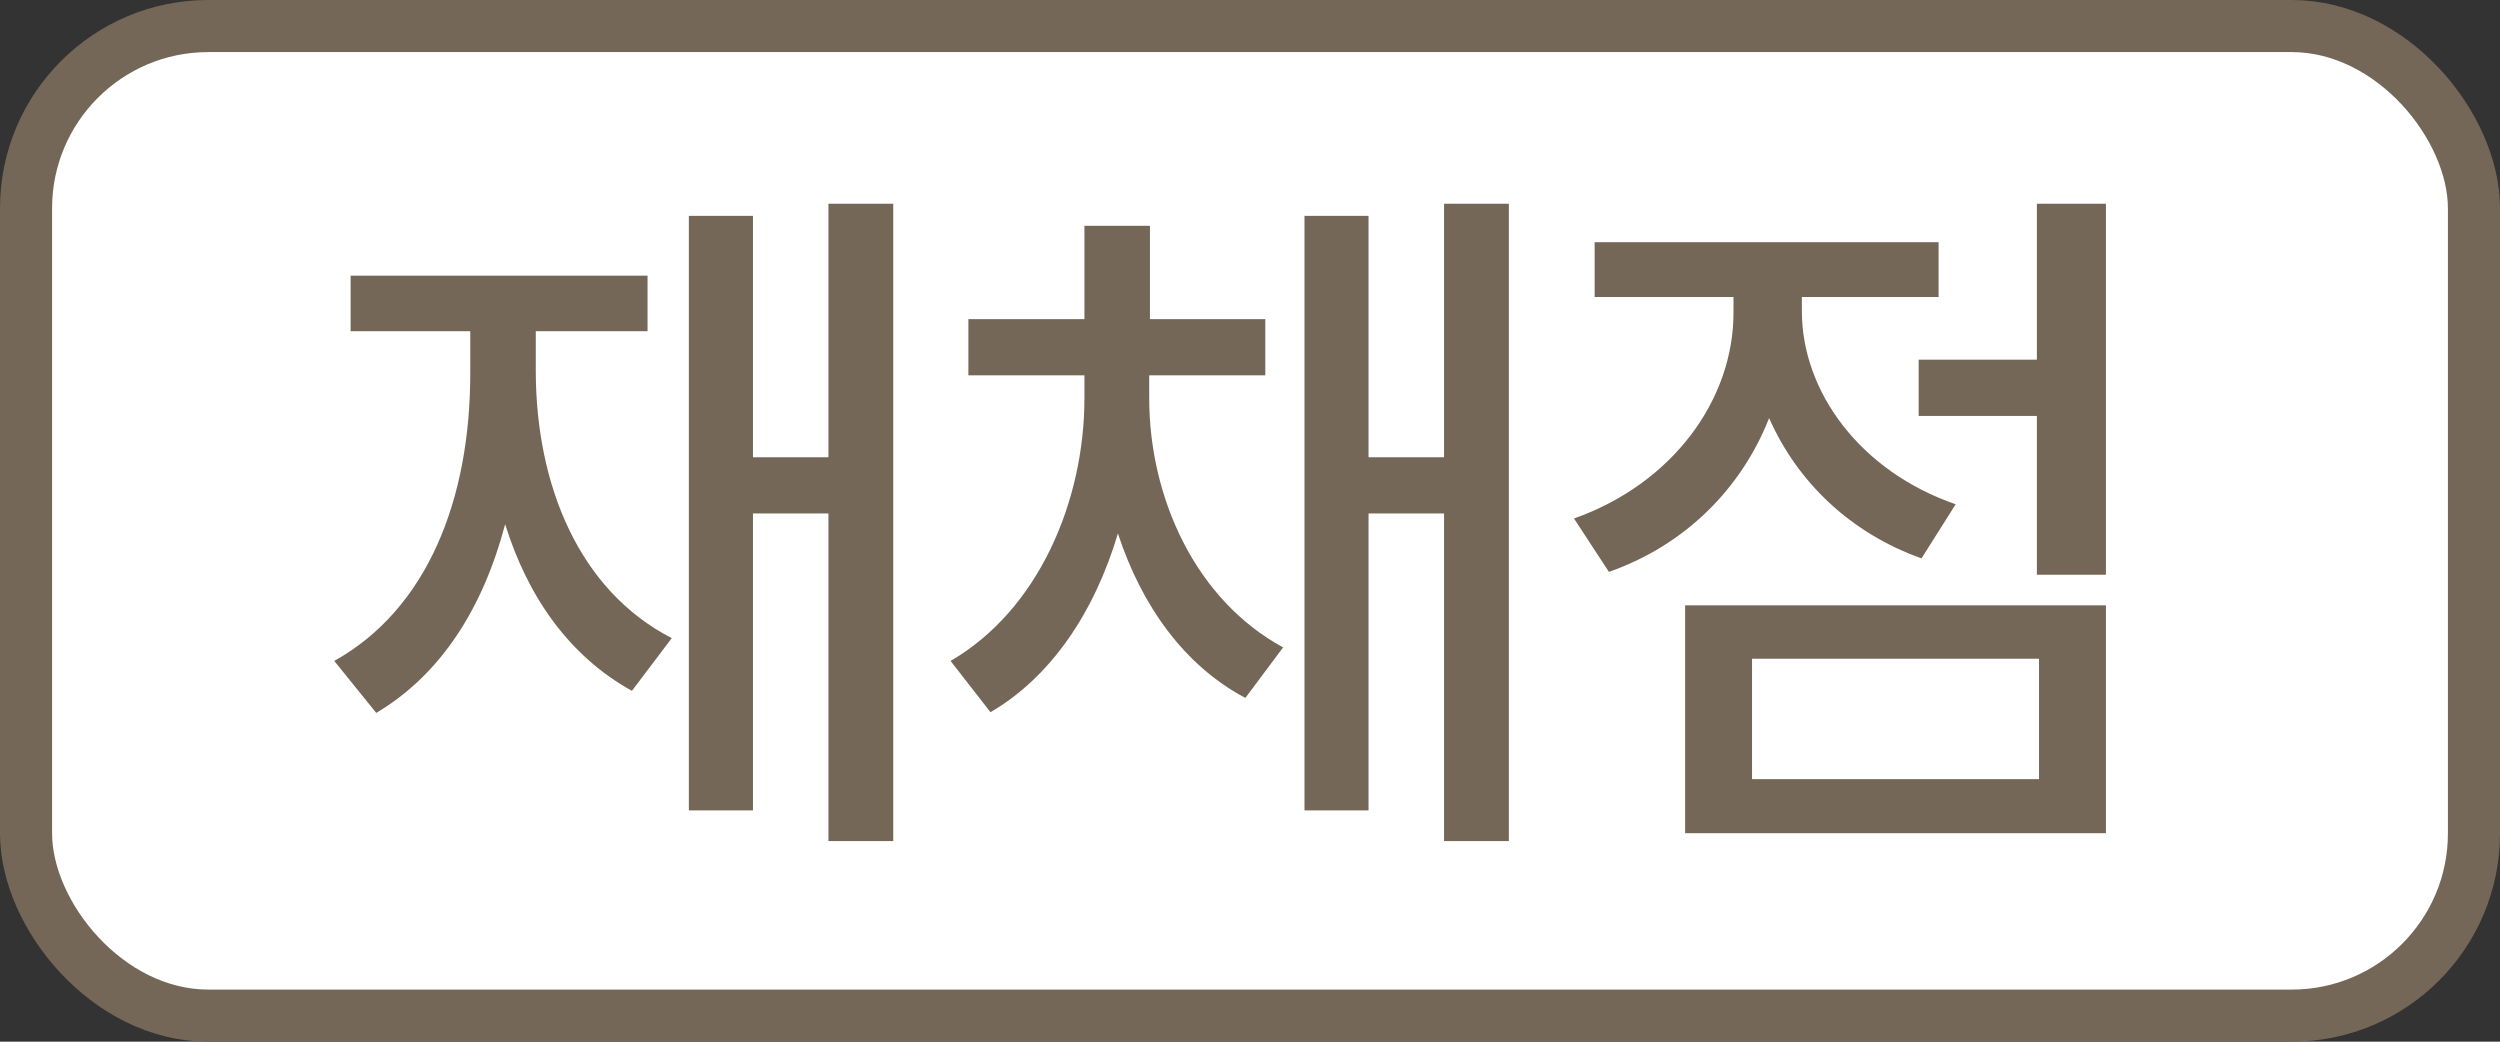 <svg width="48" height="20" viewBox="0 0 48 20" fill="none" xmlns="http://www.w3.org/2000/svg">
<rect x="0" y="0" width="48" height="20" fill="#333333" stroke="none"/>
<rect x="0.5" y="0.5" width="47" height="19" rx="3.5" fill="white"/>
<rect x="0.5" y="0.5" width="47" height="19" rx="3.5" stroke="#746757"/>
<path d="M17.15 3.912V16.148H15.906V9.859H14.457V15.56H13.226V4.145H14.457V8.779H15.906V3.912H17.15ZM10.287 7.139C10.294 9.312 11.114 11.336 12.898 12.252L12.133 13.264C10.943 12.607 10.136 11.473 9.699 10.065C9.275 11.671 8.468 12.949 7.224 13.688L6.418 12.69C8.209 11.691 9.036 9.579 9.029 7.139V6.359H6.732V5.293H12.433V6.359H10.287V7.139ZM22.065 7.645C22.065 9.565 22.961 11.521 24.636 12.43L23.911 13.4C22.735 12.778 21.915 11.623 21.464 10.242C21.013 11.76 20.172 13.004 19.017 13.674L18.251 12.69C19.946 11.705 20.821 9.613 20.821 7.645V7.207H18.593V6.127H20.821V4.336H22.079V6.127H24.294V7.207H22.065V7.645ZM28.97 3.912V16.148H27.726V9.859H26.276V15.56H25.046V4.145H26.276V8.779H27.726V3.912H28.97ZM40.434 3.912V11.035H39.108V7.986H36.838V6.906H39.108V3.912H40.434ZM40.434 11.623V15.998H32.354V11.623H40.434ZM33.639 12.648V14.959H39.149V12.648H33.639ZM34.596 5.99C34.603 7.521 35.71 9.046 37.549 9.682L36.893 10.721C35.512 10.229 34.5 9.237 33.967 8.027C33.434 9.381 32.354 10.468 30.891 10.98L30.221 9.955C32.114 9.285 33.29 7.672 33.283 5.99V5.703H30.617V4.65H37.221V5.703H34.596V5.99Z" fill="#746757"/>
</svg>
